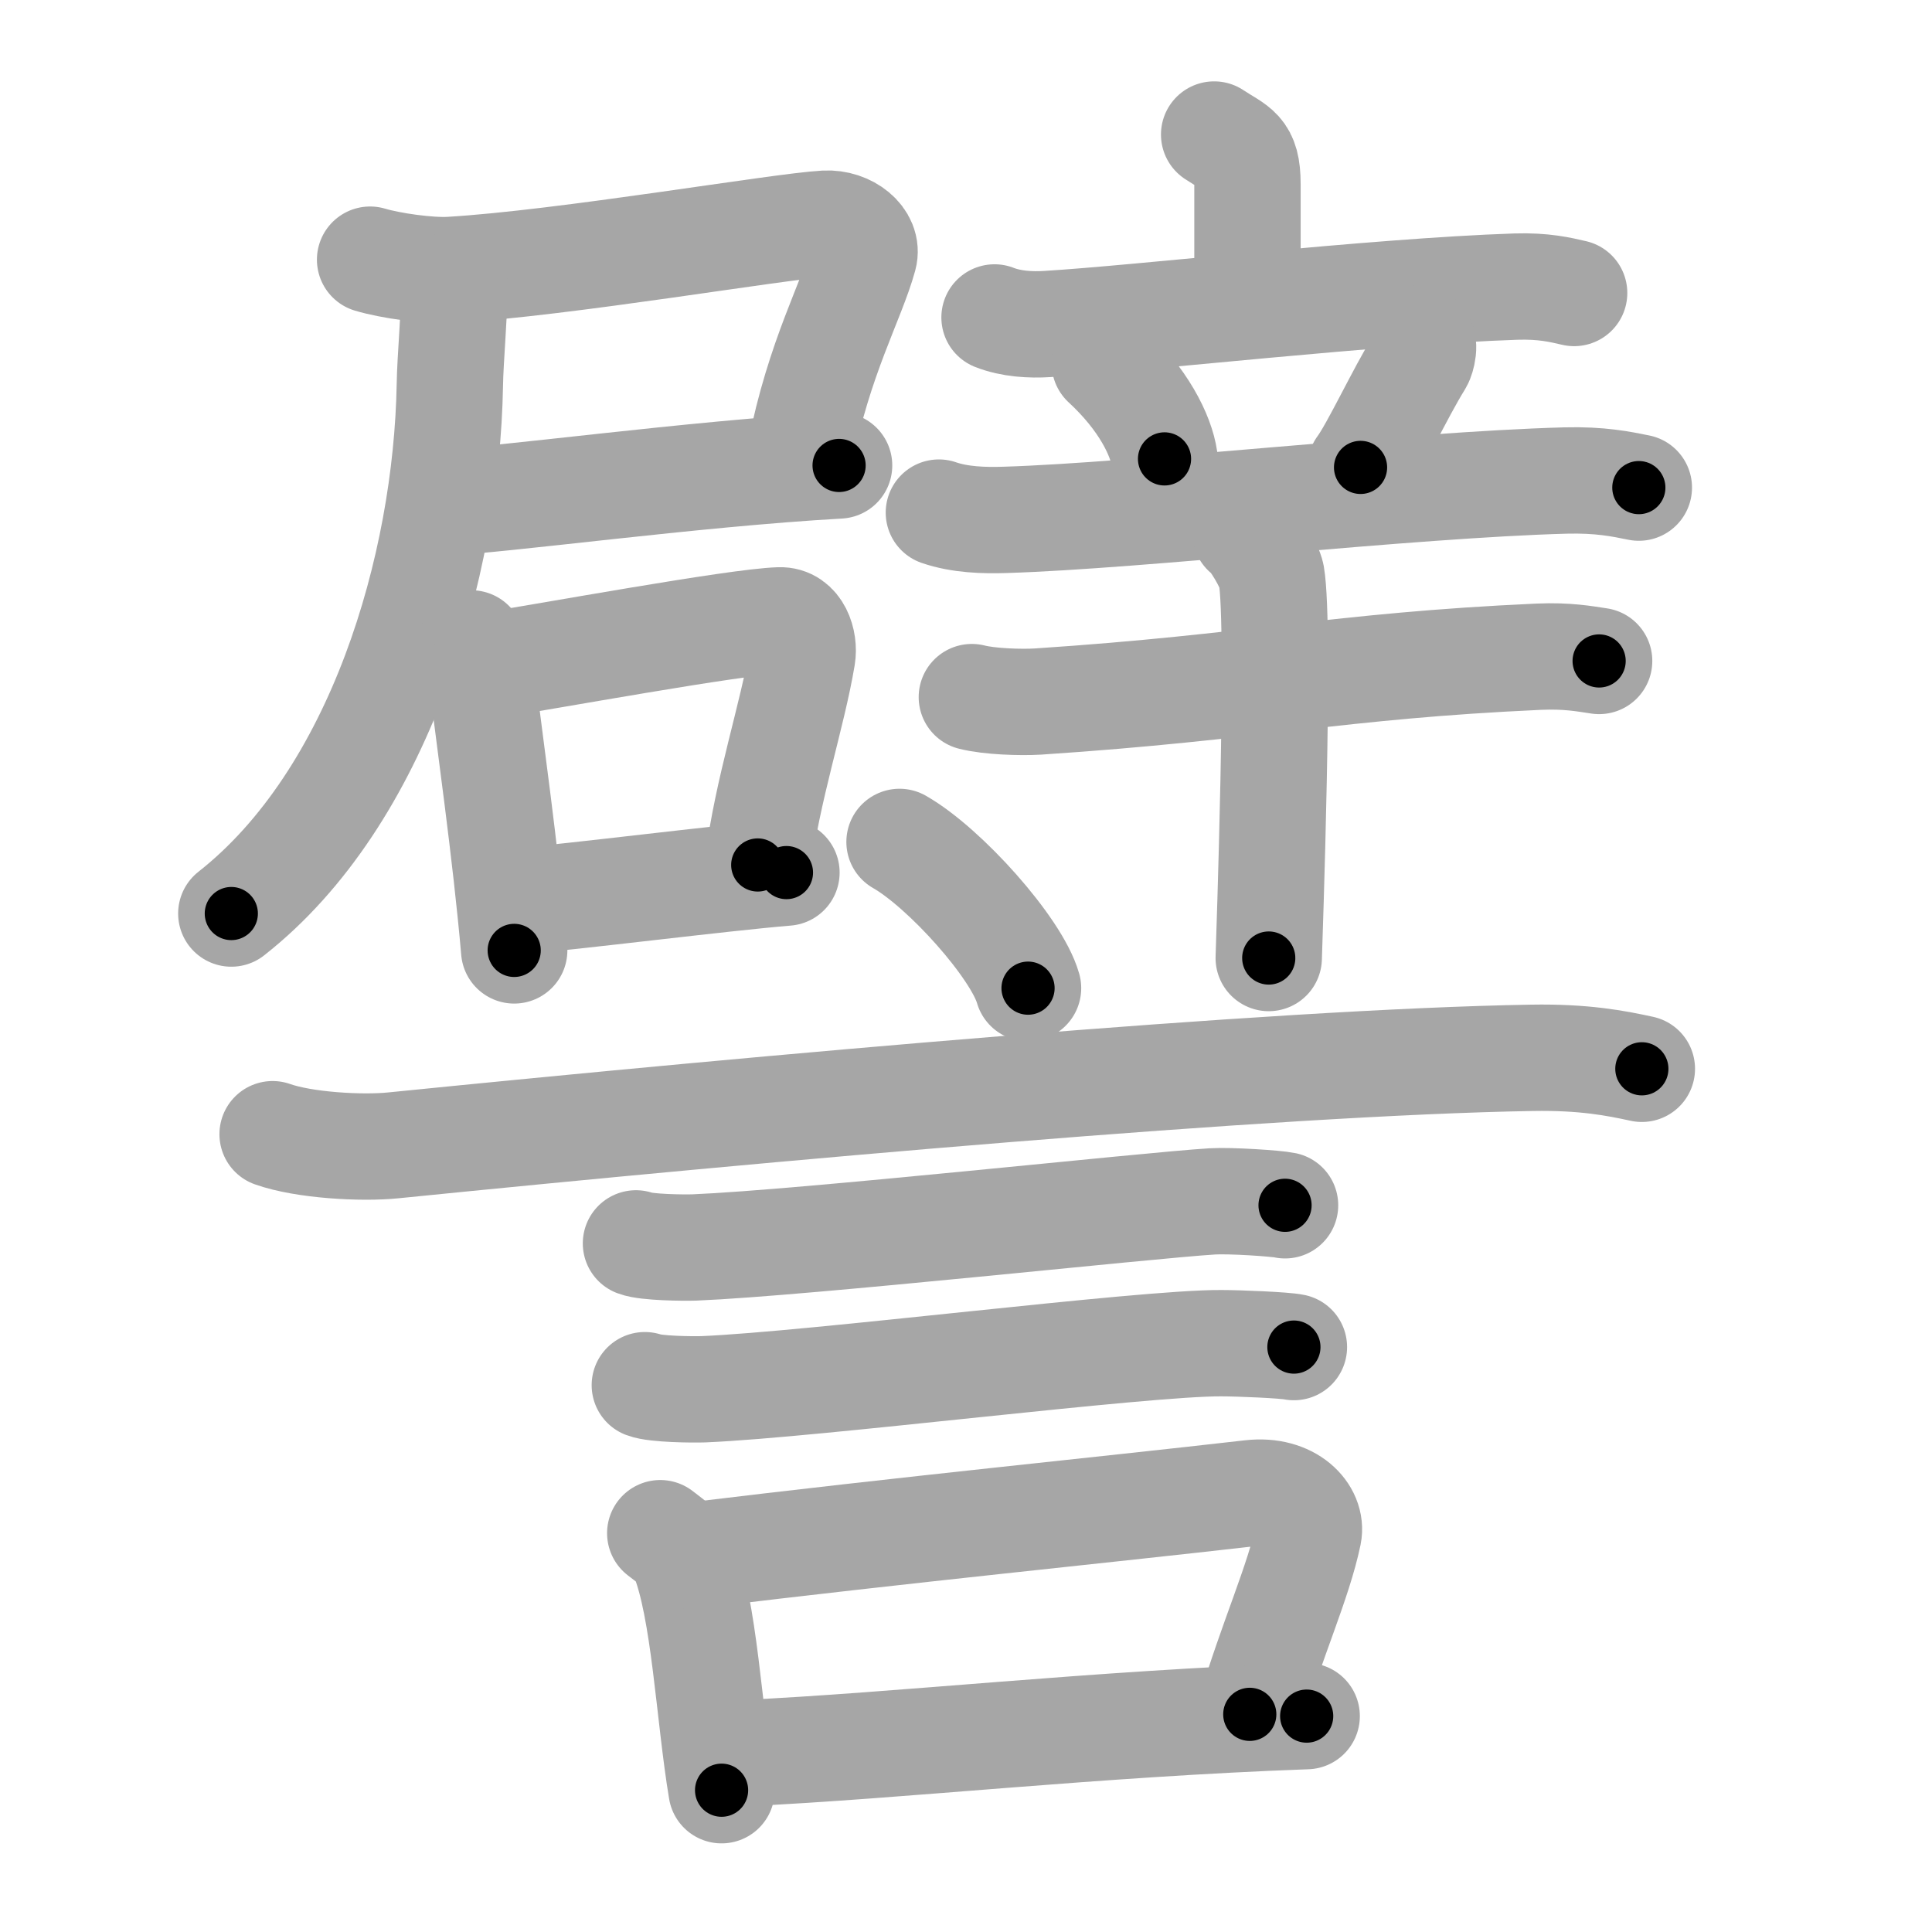 <svg xmlns="http://www.w3.org/2000/svg" viewBox="0 0 109 109" id="8b6c"><g fill="none" stroke="#a6a6a6" stroke-width="6" stroke-linecap="round" stroke-linejoin="round"><g><g><g><g><g><path d="M20.88,14.65c1.13,0.34,3.32,0.65,4.52,0.58c6.46-0.38,18.57-2.47,21.16-2.61c1.28-0.07,2.45,0.87,2.18,1.86c-0.67,2.45-2.54,5.7-3.6,11.14" /><path d="M24.92,28.35c3.24-0.11,14.07-1.62,22.42-2.09" /><path d="M25.65,16c0,1.51-0.25,4.29-0.27,5.71c-0.18,10.25-3.97,23.26-12.33,29.83" /></g><g><path d="M26.59,36.3c0.13,0.51,0.57,1.67,0.62,2.06c0.33,2.84,1.34,9.88,1.8,15.26" /><path d="M27.26,37.6c3.66-0.57,14.22-2.52,16.72-2.6c1.03-0.04,1.42,1.2,1.28,2.04c-0.56,3.36-1.96,7.47-2.51,11.76" /><path d="M29.2,50.85c3.03-0.24,11.53-1.32,15.17-1.62" /></g></g></g><g><g><g><path d="M68.5,7.59c1.26,0.84,1.88,0.84,1.88,2.8c0,1.96,0,3.63,0,6.2" /><path d="M56.11,17.91c0.94,0.37,2.04,0.43,2.98,0.37c5.31-0.32,18.4-1.84,26.43-2.11c1.57-0.05,2.51,0.18,3.29,0.36" /></g><g><path d="M62.33,20.5c2.18,2.01,3.18,4.07,3.37,5.39" /><path d="M80.08,19.08c0.39,0.24,0.13,1.13,0.02,1.31c-1.13,1.82-2.57,4.94-3.34,5.98" /><path d="M52.97,28.92c1.18,0.41,2.56,0.45,3.74,0.41c7.53-0.23,22.78-1.98,31.61-2.22c1.97-0.05,3.15,0.2,4.14,0.4" /></g></g><g><path d="M54.83,39.33c0.97,0.25,2.76,0.31,3.73,0.25c12.36-0.82,16.8-2.01,28.26-2.53c1.62-0.07,2.59,0.12,3.4,0.24" /><path d="M70.26,30.04c0.44,0.25,1.38,1.91,1.47,2.42c0.51,2.93-0.13,20.84-0.15,21.59" /></g></g></g><g><path d="M50.75,47.5c2.56,1.46,6.61,5.99,7.25,8.25" /><path d="M15.38,63.99c1.77,0.63,5.03,0.81,6.8,0.63c21.08-2.12,49.59-4.69,64.25-4.94c2.95-0.05,4.73,0.3,6.2,0.62" /><path d="M35.88,70.15c0.6,0.23,2.7,0.25,3.3,0.23c6.25-0.26,25.57-2.38,29.22-2.6c1-0.06,3.6,0.11,4.1,0.22" /><path d="M36.38,78.15c0.6,0.23,2.7,0.25,3.3,0.23c6.25-0.26,24.82-2.63,29.22-2.6c1,0,3.6,0.11,4.1,0.22" /><g><path d="M37.25,86.5c0.52,0.41,1.06,0.75,1.28,1.27c1.22,2.98,1.47,8.98,2.18,13.23" /><path d="M38.98,87.77c12.52-1.52,22.77-2.52,31.6-3.53c2.21-0.25,3.48,1.15,3.24,2.32c-0.56,2.69-2.06,5.94-3.31,10.16" /><path d="M41.95,98.91c8.8-0.41,19.8-1.66,31.77-2.09" /></g></g></g></g><g fill="none" stroke="#000" stroke-width="3" stroke-linecap="round" stroke-linejoin="round"><path d="M20.88,14.65c1.13,0.34,3.32,0.65,4.52,0.58c6.46-0.38,18.57-2.47,21.16-2.61c1.28-0.07,2.45,0.87,2.18,1.86c-0.67,2.45-2.54,5.7-3.6,11.14" stroke-dasharray="40.924" stroke-dashoffset="40.924"><animate attributeName="stroke-dashoffset" values="40.924;40.924;0" dur="0.409s" fill="freeze" begin="0s;8b6c.click" /></path><path d="M24.92,28.35c3.24-0.11,14.07-1.62,22.42-2.09" stroke-dasharray="22.521" stroke-dashoffset="22.521"><animate attributeName="stroke-dashoffset" values="22.521" fill="freeze" begin="8b6c.click" /><animate attributeName="stroke-dashoffset" values="22.521;22.521;0" keyTimes="0;0.645;1" dur="0.634s" fill="freeze" begin="0s;8b6c.click" /></path><path d="M25.65,16c0,1.51-0.25,4.29-0.27,5.71c-0.18,10.25-3.97,23.26-12.33,29.83" stroke-dasharray="38.968" stroke-dashoffset="38.968"><animate attributeName="stroke-dashoffset" values="38.968" fill="freeze" begin="8b6c.click" /><animate attributeName="stroke-dashoffset" values="38.968;38.968;0" keyTimes="0;0.619;1" dur="1.024s" fill="freeze" begin="0s;8b6c.click" /></path><path d="M26.59,36.3c0.13,0.51,0.57,1.67,0.62,2.06c0.33,2.84,1.34,9.88,1.8,15.26" stroke-dasharray="17.521" stroke-dashoffset="17.521"><animate attributeName="stroke-dashoffset" values="17.521" fill="freeze" begin="8b6c.click" /><animate attributeName="stroke-dashoffset" values="17.521;17.521;0" keyTimes="0;0.854;1" dur="1.199s" fill="freeze" begin="0s;8b6c.click" /></path><path d="M27.26,37.6c3.66-0.57,14.22-2.52,16.72-2.6c1.03-0.04,1.42,1.2,1.28,2.04c-0.56,3.36-1.96,7.47-2.51,11.76" stroke-dasharray="31.703" stroke-dashoffset="31.703"><animate attributeName="stroke-dashoffset" values="31.703" fill="freeze" begin="8b6c.click" /><animate attributeName="stroke-dashoffset" values="31.703;31.703;0" keyTimes="0;0.791;1" dur="1.516s" fill="freeze" begin="0s;8b6c.click" /></path><path d="M29.2,50.85c3.03-0.24,11.53-1.32,15.17-1.62" stroke-dasharray="15.258" stroke-dashoffset="15.258"><animate attributeName="stroke-dashoffset" values="15.258" fill="freeze" begin="8b6c.click" /><animate attributeName="stroke-dashoffset" values="15.258;15.258;0" keyTimes="0;0.908;1" dur="1.669s" fill="freeze" begin="0s;8b6c.click" /></path><path d="M68.5,7.59c1.26,0.84,1.88,0.84,1.88,2.8c0,1.96,0,3.63,0,6.2" stroke-dasharray="9.848" stroke-dashoffset="9.848"><animate attributeName="stroke-dashoffset" values="9.848" fill="freeze" begin="8b6c.click" /><animate attributeName="stroke-dashoffset" values="9.848;9.848;0" keyTimes="0;0.894;1" dur="1.866s" fill="freeze" begin="0s;8b6c.click" /></path><path d="M56.11,17.91c0.94,0.37,2.04,0.43,2.98,0.37c5.31-0.32,18.4-1.84,26.43-2.11c1.57-0.05,2.51,0.18,3.29,0.36" stroke-dasharray="32.866" stroke-dashoffset="32.866"><animate attributeName="stroke-dashoffset" values="32.866" fill="freeze" begin="8b6c.click" /><animate attributeName="stroke-dashoffset" values="32.866;32.866;0" keyTimes="0;0.85;1" dur="2.195s" fill="freeze" begin="0s;8b6c.click" /></path><path d="M62.33,20.5c2.18,2.01,3.18,4.07,3.37,5.39" stroke-dasharray="6.467" stroke-dashoffset="6.467"><animate attributeName="stroke-dashoffset" values="6.467" fill="freeze" begin="8b6c.click" /><animate attributeName="stroke-dashoffset" values="6.467;6.467;0" keyTimes="0;0.944;1" dur="2.324s" fill="freeze" begin="0s;8b6c.click" /></path><path d="M80.08,19.08c0.39,0.24,0.13,1.13,0.02,1.31c-1.13,1.82-2.57,4.94-3.34,5.98" stroke-dasharray="8.257" stroke-dashoffset="8.257"><animate attributeName="stroke-dashoffset" values="8.257" fill="freeze" begin="8b6c.click" /><animate attributeName="stroke-dashoffset" values="8.257;8.257;0" keyTimes="0;0.934;1" dur="2.489s" fill="freeze" begin="0s;8b6c.click" /></path><path d="M52.97,28.92c1.18,0.41,2.56,0.45,3.74,0.41c7.53-0.23,22.78-1.98,31.61-2.22c1.97-0.05,3.15,0.2,4.14,0.4" stroke-dasharray="39.646" stroke-dashoffset="39.646"><animate attributeName="stroke-dashoffset" values="39.646" fill="freeze" begin="8b6c.click" /><animate attributeName="stroke-dashoffset" values="39.646;39.646;0" keyTimes="0;0.863;1" dur="2.885s" fill="freeze" begin="0s;8b6c.click" /></path><path d="M54.83,39.33c0.97,0.25,2.76,0.31,3.73,0.25c12.36-0.82,16.8-2.01,28.26-2.53c1.62-0.07,2.59,0.12,3.4,0.24" stroke-dasharray="35.544" stroke-dashoffset="35.544"><animate attributeName="stroke-dashoffset" values="35.544" fill="freeze" begin="8b6c.click" /><animate attributeName="stroke-dashoffset" values="35.544;35.544;0" keyTimes="0;0.89;1" dur="3.24s" fill="freeze" begin="0s;8b6c.click" /></path><path d="M70.26,30.04c0.44,0.25,1.38,1.91,1.47,2.42c0.51,2.93-0.13,20.84-0.15,21.59" stroke-dasharray="24.467" stroke-dashoffset="24.467"><animate attributeName="stroke-dashoffset" values="24.467" fill="freeze" begin="8b6c.click" /><animate attributeName="stroke-dashoffset" values="24.467;24.467;0" keyTimes="0;0.93;1" dur="3.485s" fill="freeze" begin="0s;8b6c.click" /></path><path d="M50.75,47.5c2.56,1.46,6.61,5.99,7.25,8.25" stroke-dasharray="11.139" stroke-dashoffset="11.139"><animate attributeName="stroke-dashoffset" values="11.139" fill="freeze" begin="8b6c.click" /><animate attributeName="stroke-dashoffset" values="11.139;11.139;0" keyTimes="0;0.94;1" dur="3.708s" fill="freeze" begin="0s;8b6c.click" /></path><path d="M15.38,63.99c1.77,0.63,5.03,0.81,6.8,0.63c21.08-2.12,49.59-4.69,64.25-4.94c2.95-0.05,4.73,0.3,6.2,0.62" stroke-dasharray="77.57" stroke-dashoffset="77.57"><animate attributeName="stroke-dashoffset" values="77.57" fill="freeze" begin="8b6c.click" /><animate attributeName="stroke-dashoffset" values="77.57;77.57;0" keyTimes="0;0.864;1" dur="4.291s" fill="freeze" begin="0s;8b6c.click" /></path><path d="M35.88,70.15c0.6,0.23,2.7,0.25,3.3,0.23c6.25-0.26,25.57-2.38,29.22-2.6c1-0.06,3.6,0.11,4.1,0.22" stroke-dasharray="36.767" stroke-dashoffset="36.767"><animate attributeName="stroke-dashoffset" values="36.767" fill="freeze" begin="8b6c.click" /><animate attributeName="stroke-dashoffset" values="36.767;36.767;0" keyTimes="0;0.921;1" dur="4.659s" fill="freeze" begin="0s;8b6c.click" /></path><path d="M36.38,78.15c0.6,0.23,2.7,0.25,3.3,0.23c6.25-0.26,24.82-2.63,29.22-2.6c1,0,3.6,0.11,4.1,0.22" stroke-dasharray="36.769" stroke-dashoffset="36.769"><animate attributeName="stroke-dashoffset" values="36.769" fill="freeze" begin="8b6c.click" /><animate attributeName="stroke-dashoffset" values="36.769;36.769;0" keyTimes="0;0.927;1" dur="5.027s" fill="freeze" begin="0s;8b6c.click" /></path><path d="M37.25,86.5c0.52,0.41,1.06,0.75,1.28,1.27c1.22,2.98,1.47,8.98,2.18,13.23" stroke-dasharray="15.26" stroke-dashoffset="15.26"><animate attributeName="stroke-dashoffset" values="15.26" fill="freeze" begin="8b6c.click" /><animate attributeName="stroke-dashoffset" values="15.26;15.26;0" keyTimes="0;0.97;1" dur="5.18s" fill="freeze" begin="0s;8b6c.click" /></path><path d="M38.98,87.77c12.52-1.52,22.77-2.52,31.6-3.53c2.21-0.25,3.48,1.15,3.24,2.32c-0.56,2.69-2.06,5.94-3.31,10.16" stroke-dasharray="47.1" stroke-dashoffset="47.1"><animate attributeName="stroke-dashoffset" values="47.1" fill="freeze" begin="8b6c.click" /><animate attributeName="stroke-dashoffset" values="47.1;47.1;0" keyTimes="0;0.917;1" dur="5.651s" fill="freeze" begin="0s;8b6c.click" /></path><path d="M41.95,98.91c8.8-0.41,19.8-1.66,31.77-2.09" stroke-dasharray="31.842" stroke-dashoffset="31.842"><animate attributeName="stroke-dashoffset" values="31.842" fill="freeze" begin="8b6c.click" /><animate attributeName="stroke-dashoffset" values="31.842;31.842;0" keyTimes="0;0.947;1" dur="5.969s" fill="freeze" begin="0s;8b6c.click" /></path></g></svg>